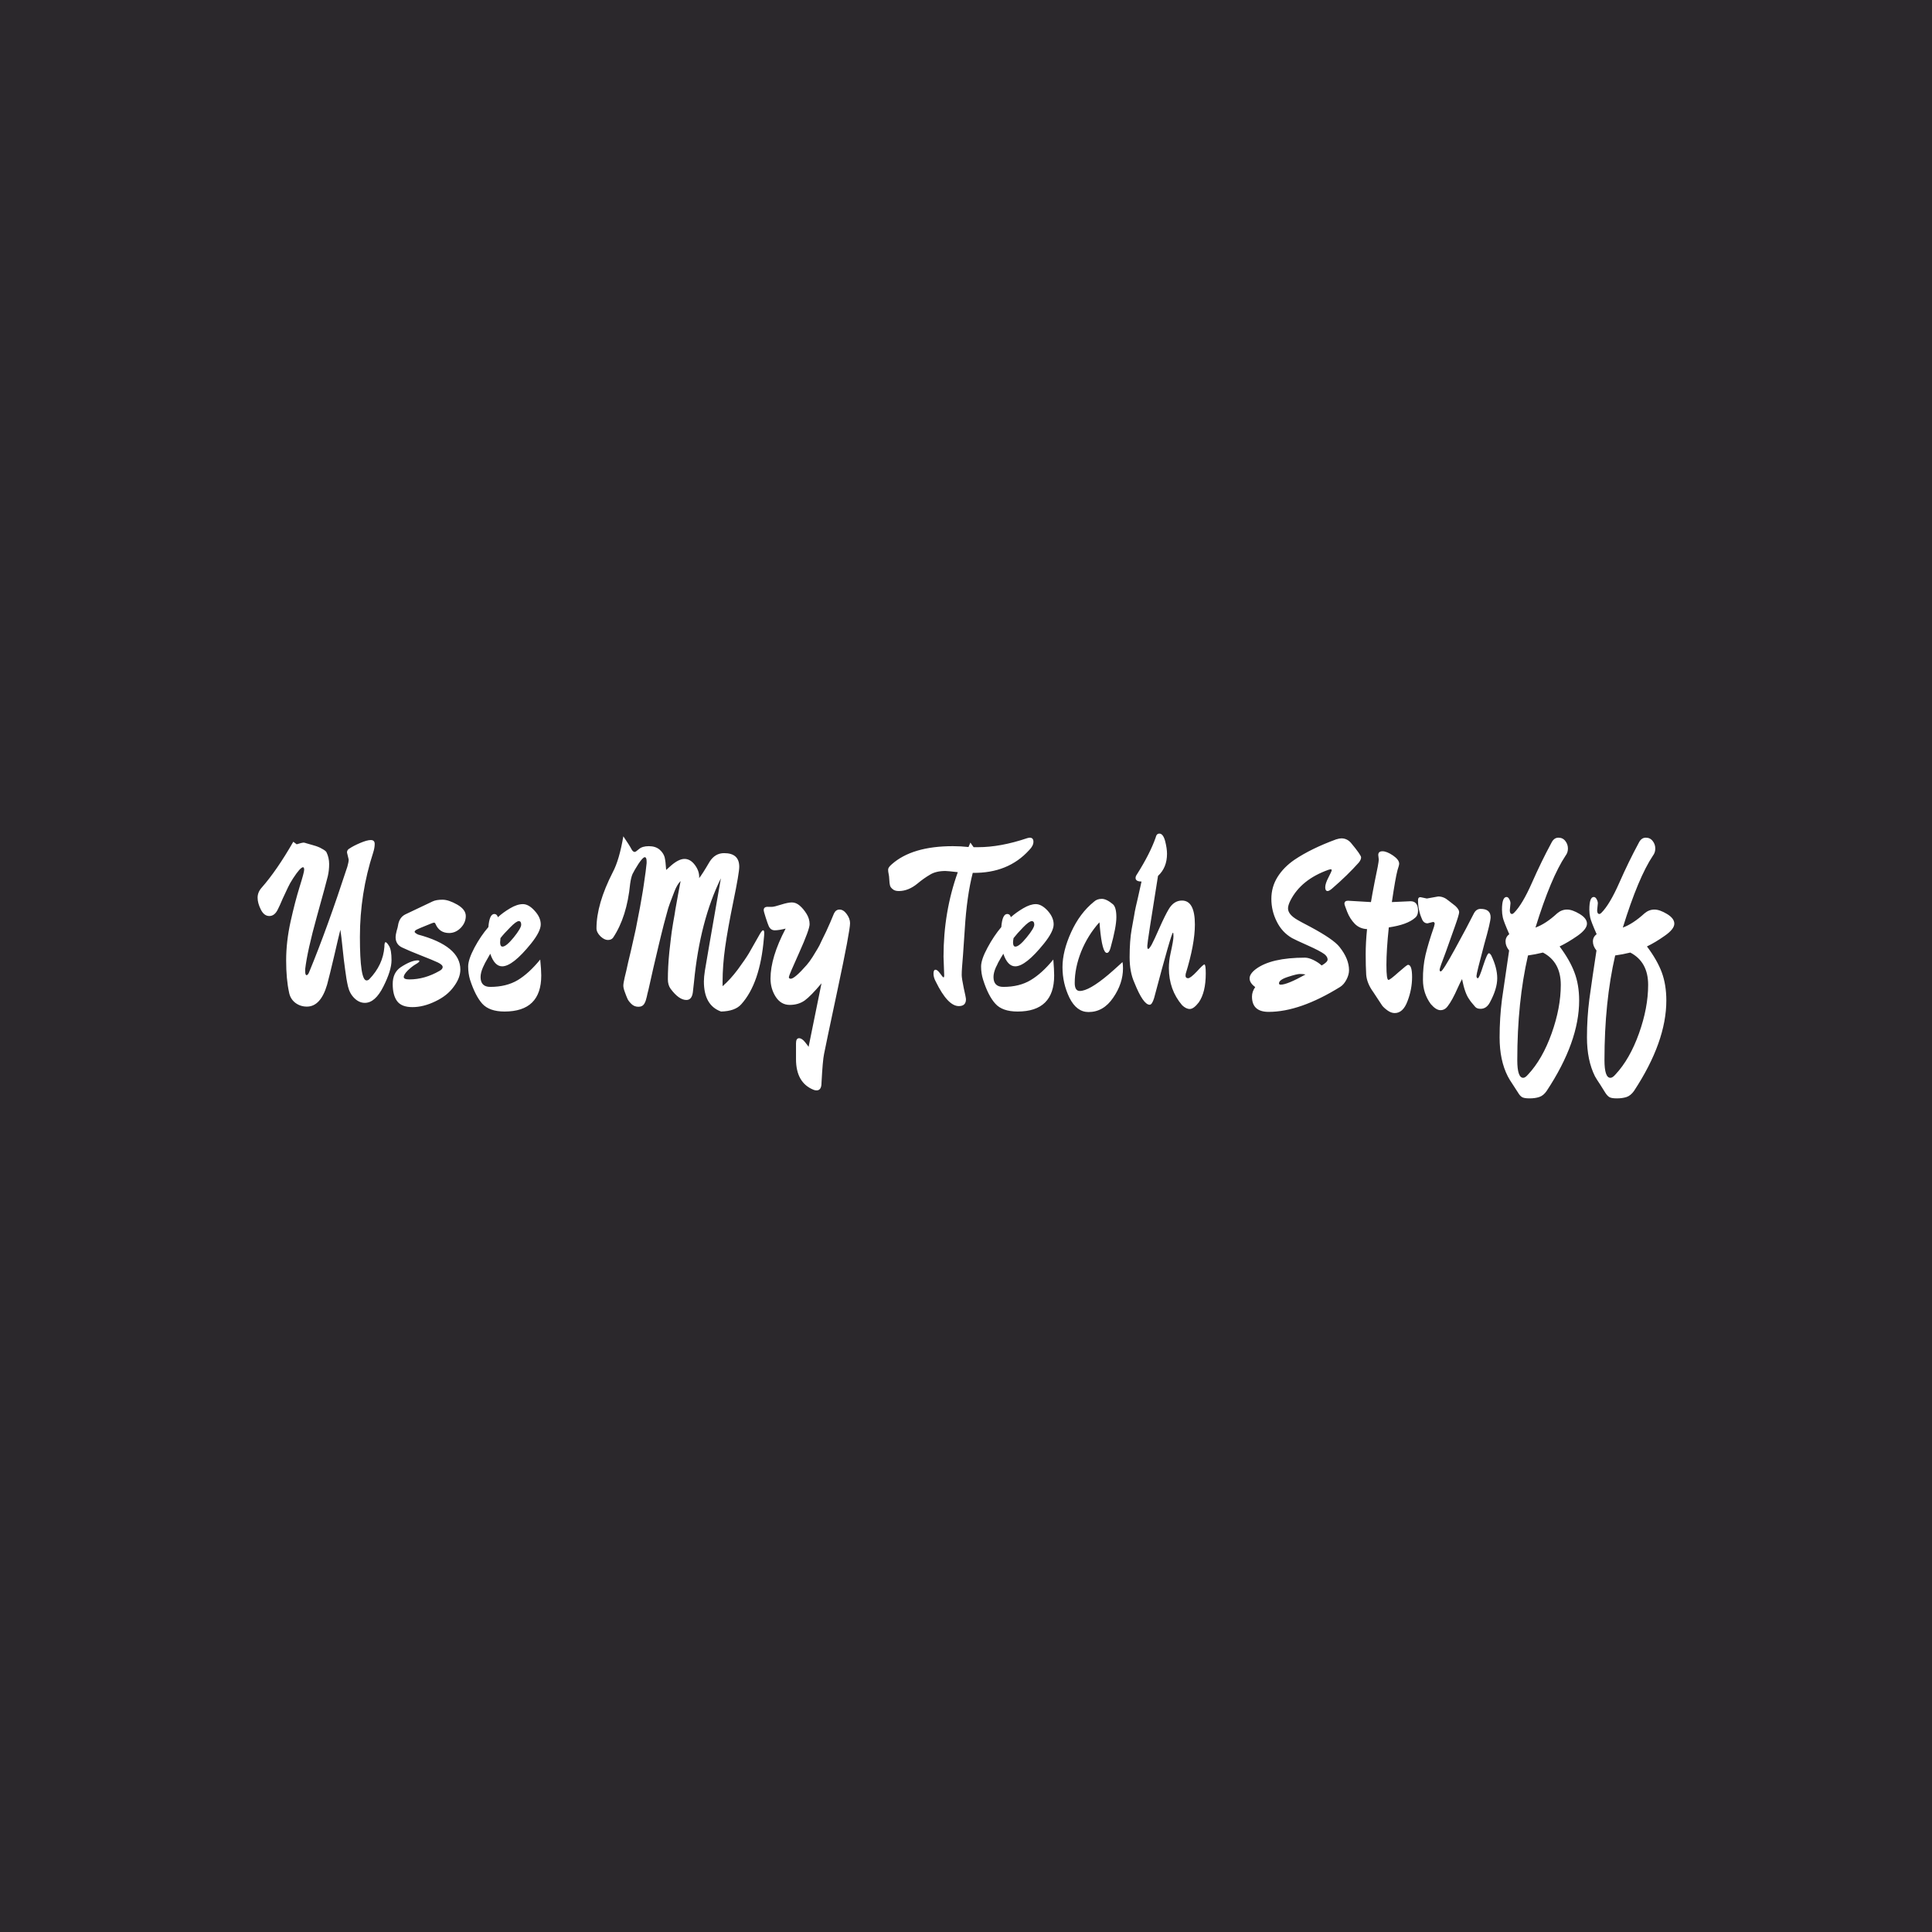 <svg data-v-fde0c5aa="" xmlns="http://www.w3.org/2000/svg" viewBox="0 0 300 300" class="font"><!----><defs data-v-fde0c5aa=""><!----></defs><rect data-v-fde0c5aa="" fill="#2B282C" x="0" y="0" width="300px" height="300px" class="logo-background-square"></rect><defs data-v-fde0c5aa=""><!----></defs><g data-v-fde0c5aa="" id="74e7b0fd-711a-478b-bcdf-0dc49312beae" fill="#ffffff" transform="matrix(2.639,0,0,2.639,40,120.098)"><path d="M6.80 4.66L6.80 4.66L6.80 4.66Q6.02 7.06 6.02 9.62L6.02 9.62L6.02 9.62Q6.02 12.18 6.41 12.18L6.41 12.18L6.41 12.18Q6.50 12.18 6.57 12.11L6.57 12.11L6.57 12.11Q7.38 11.27 7.46 10.21L7.46 10.21L7.46 10.21Q7.46 9.93 7.53 9.93L7.53 9.93L7.53 9.93Q7.60 9.93 7.74 10.16L7.74 10.16L7.74 10.16Q7.88 10.39 7.88 10.99L7.88 10.99L7.88 10.99Q7.88 11.59 7.40 12.54L7.40 12.54L7.40 12.54Q6.92 13.50 6.31 13.50L6.31 13.50L6.31 13.50Q5.98 13.50 5.70 13.23L5.70 13.23L5.70 13.23Q5.42 12.96 5.32 12.54L5.32 12.54L5.32 12.54Q5.22 12.11 5.15 11.54L5.15 11.54L5.15 11.54Q5.07 10.98 5.00 10.28L5.00 10.28L5.00 10.28Q4.93 9.58 4.87 9.20L4.87 9.20L4.87 9.20Q4.77 9.58 4.51 10.72L4.51 10.72L4.51 10.72Q4.24 11.87 4.09 12.43L4.09 12.43L4.09 12.43Q3.71 13.72 2.90 13.72L2.90 13.72L2.90 13.72Q2.51 13.72 2.21 13.49L2.21 13.49L2.21 13.49Q1.92 13.26 1.85 12.88L1.85 12.88L1.85 12.88Q1.68 12.10 1.68 11.00L1.68 11.00L1.68 11.00Q1.68 9.90 1.94 8.72L1.94 8.72L1.94 8.72Q2.20 7.55 2.47 6.68L2.47 6.68L2.47 6.68Q2.74 5.82 2.74 5.67L2.74 5.67L2.74 5.67Q2.74 5.52 2.67 5.52L2.67 5.52L2.67 5.52Q2.60 5.52 2.45 5.68L2.45 5.68L2.45 5.68Q2.30 5.85 2.09 6.17L2.09 6.17L2.09 6.17Q1.89 6.48 1.79 6.70L1.79 6.70L1.79 6.70Q1.68 6.92 1.48 7.36L1.48 7.36L1.48 7.36Q1.29 7.81 1.20 7.98L1.20 7.98L1.20 7.98Q1.01 8.39 0.69 8.39L0.69 8.39L0.69 8.39Q0.38 8.39 0.19 8.01L0.19 8.01L0.19 8.01Q0 7.63 0 7.31L0 7.31L0 7.31Q0 6.99 0.24 6.72L0.24 6.72L0.24 6.72Q1.13 5.71 2.10 4.02L2.10 4.02L2.30 4.17L2.30 4.17Q2.62 4.07 2.69 4.07L2.69 4.07L2.69 4.07Q2.77 4.07 2.87 4.11L2.87 4.11L2.87 4.11Q2.97 4.14 3.22 4.21L3.22 4.21L3.22 4.21Q3.47 4.28 3.56 4.32L3.56 4.32L3.56 4.32Q3.65 4.35 3.82 4.45L3.82 4.45L3.82 4.45Q3.99 4.54 4.05 4.63L4.05 4.63L4.05 4.63Q4.21 4.96 4.21 5.33L4.21 5.33L4.21 5.33Q4.21 5.71 4.13 6.05L4.13 6.05L4.13 6.05Q4.05 6.40 3.49 8.41L3.49 8.41L3.49 8.41Q2.93 10.42 2.80 11.51L2.80 11.51L2.80 11.63L2.80 11.63Q2.80 11.87 2.88 11.87L2.88 11.87L2.88 11.87Q2.97 11.87 3.05 11.65L3.05 11.65L3.05 11.65Q4.09 9.13 5.28 5.49L5.28 5.49L5.28 5.49Q5.36 5.21 5.36 5.07L5.36 5.07L5.26 4.65L5.26 4.65Q5.26 4.49 5.42 4.41L5.42 4.41L5.42 4.41Q5.64 4.26 6.04 4.09L6.04 4.09L6.04 4.09Q6.44 3.92 6.66 3.92L6.66 3.92L6.66 3.92Q6.89 3.92 6.89 4.15L6.89 4.15L6.89 4.15Q6.89 4.38 6.80 4.66ZM10.88 7.43L10.88 7.43L10.88 7.43Q11.24 7.43 11.75 7.72L11.75 7.72L11.75 7.72Q12.25 8.01 12.25 8.39L12.25 8.39L12.25 8.39Q12.25 8.78 11.95 9.09L11.95 9.09L11.95 9.09Q11.65 9.39 11.27 9.39L11.27 9.39L11.27 9.39Q10.70 9.39 10.47 8.86L10.47 8.86L10.47 8.86Q10.44 8.78 10.38 8.78L10.38 8.78L10.38 8.78Q10.32 8.78 9.92 8.95L9.92 8.95L9.92 8.95Q9.52 9.11 9.38 9.18L9.38 9.18L9.38 9.18Q9.24 9.25 9.24 9.32L9.24 9.32L9.24 9.32Q9.24 9.38 9.44 9.48L9.44 9.48L9.44 9.48Q11.93 10.15 11.93 11.54L11.93 11.54L11.93 11.54Q11.93 12.03 11.54 12.55L11.54 12.55L11.54 12.55Q11.16 13.08 10.46 13.41L10.46 13.41L10.46 13.41Q9.76 13.75 9.11 13.75L9.11 13.75L9.11 13.75Q8.47 13.75 8.21 13.40L8.21 13.40L8.21 13.40Q7.95 13.05 7.95 12.39L7.95 12.39L7.95 12.39Q7.95 11.73 8.41 11.41L8.41 11.41L8.41 11.41Q9.03 11.00 9.42 11.00L9.42 11.00L9.42 11.00Q9.52 11.00 9.52 11.05L9.52 11.05L9.52 11.05Q9.52 11.10 9.30 11.23L9.30 11.23L9.30 11.23Q9.09 11.35 8.84 11.59L8.84 11.59L8.84 11.59Q8.60 11.83 8.60 11.98L8.60 11.98L8.60 11.98Q8.60 12.12 8.93 12.12L8.93 12.12L8.93 12.12Q9.83 12.12 10.70 11.62L10.70 11.62L10.70 11.62Q10.89 11.52 10.89 11.39L10.89 11.39L10.89 11.39Q10.89 11.26 10.60 11.12L10.60 11.12L10.60 11.12Q10.30 10.98 9.61 10.71L9.61 10.71L9.61 10.71Q8.92 10.44 8.52 10.25L8.52 10.25L8.52 10.25Q8.12 10.07 8.12 9.63L8.12 9.63L8.12 9.63Q8.12 9.51 8.18 9.27L8.18 9.27L8.18 9.27Q8.25 9.04 8.26 8.96L8.26 8.96L8.26 8.96Q8.33 8.47 8.70 8.29L8.70 8.29L8.70 8.29Q9.07 8.11 10.30 7.53L10.30 7.53L10.30 7.53Q10.51 7.43 10.88 7.43ZM16.69 11.89L16.69 11.89L16.69 11.89Q16.69 14.01 14.53 14.01L14.53 14.01L14.53 14.01Q13.64 14.01 13.22 13.55L13.22 13.55L13.22 13.55Q12.81 13.09 12.50 12.14L12.50 12.14L12.50 12.14Q12.39 11.77 12.39 11.36L12.39 11.36L12.39 11.36Q12.39 10.95 12.76 10.25L12.76 10.25L12.76 10.25Q13.13 9.56 13.58 9.04L13.58 9.04L13.58 9.04Q13.64 8.27 13.93 8.27L13.93 8.27L13.93 8.27Q14.08 8.27 14.14 8.46L14.14 8.46L14.14 8.46Q14.43 8.19 14.85 7.94L14.85 7.94L14.85 7.94Q15.27 7.69 15.61 7.69L15.61 7.69L15.61 7.69Q15.95 7.69 16.30 8.08L16.30 8.08L16.30 8.08Q16.66 8.47 16.66 8.88L16.66 8.88L16.66 8.88Q16.66 9.30 16.09 10.01L16.09 10.01L16.09 10.01Q15.01 11.35 14.39 11.35L14.39 11.35L14.39 11.35Q13.94 11.35 13.69 10.61L13.69 10.61L13.69 10.61Q13.68 10.64 13.56 10.84L13.56 10.84L13.56 10.84Q13.44 11.05 13.39 11.14L13.39 11.14L13.39 11.14Q13.34 11.24 13.26 11.41L13.26 11.41L13.26 11.41Q13.12 11.73 13.12 11.98L13.12 11.98L13.12 11.98Q13.12 12.56 13.69 12.56L13.69 12.56L13.69 12.56Q14.64 12.56 15.31 12.16L15.31 12.16L15.31 12.16Q15.97 11.76 16.63 10.95L16.63 10.95L16.63 10.95Q16.69 11.56 16.69 11.89ZM14.41 10.19L14.41 10.19Q14.63 10.19 15.07 9.65L15.07 9.65L15.07 9.65Q15.51 9.10 15.51 8.90L15.51 8.90L15.51 8.90Q15.51 8.69 15.37 8.69L15.37 8.69L15.37 8.69Q15.22 8.69 14.86 9.06L14.86 9.06L14.86 9.06Q14.50 9.42 14.29 9.69L14.29 9.69L14.29 9.69Q14.27 9.86 14.27 9.94L14.27 9.94L14.27 9.94Q14.27 10.19 14.41 10.19L14.41 10.19ZM29.74 9.23L29.74 9.23L29.74 9.23Q29.81 9.23 29.81 9.38L29.81 9.38L29.81 9.38Q29.81 9.53 29.79 9.69L29.79 9.69L29.79 9.69Q29.57 12.35 28.46 13.58L28.46 13.58L28.46 13.58Q28.10 13.99 27.27 14.01L27.27 14.01L27.27 14.01Q26.26 13.65 26.26 12.24L26.26 12.24L26.26 12.24Q26.26 11.98 26.32 11.60L26.32 11.60L26.32 11.60Q26.38 11.21 27.26 6.17L27.26 6.17L27.26 6.17Q26.03 8.67 25.68 12.25L25.68 12.25L25.68 12.25Q25.63 12.67 25.61 12.88L25.61 12.88L25.61 12.88Q25.55 13.33 25.23 13.33L25.23 13.33L25.23 13.33Q24.79 13.33 24.30 12.67L24.30 12.67L24.30 12.67Q24.14 12.45 24.14 12.11L24.14 12.11L24.14 12.11Q24.14 11.77 24.16 11.37L24.16 11.37L24.16 11.37Q24.18 10.96 24.23 10.47L24.23 10.47L24.23 10.47Q24.29 9.98 24.32 9.69L24.32 9.69L24.32 9.69Q24.35 9.39 24.45 8.79L24.45 8.79L24.45 8.79Q24.56 8.19 24.58 8.02L24.58 8.02L24.58 8.02Q24.61 7.84 24.74 7.13L24.74 7.13L24.74 7.13Q24.88 6.41 24.89 6.33L24.89 6.33L24.89 6.33Q24.68 6.54 24.52 6.96L24.52 6.96L24.52 6.96Q24.36 7.38 24.26 7.64L24.26 7.64L24.26 7.64Q24.16 7.90 24.07 8.26L24.07 8.26L24.07 8.26Q23.97 8.62 23.90 8.89L23.90 8.89L23.90 8.89Q23.83 9.16 23.74 9.53L23.74 9.53L23.74 9.53Q23.65 9.91 23.60 10.11L23.60 10.11L23.60 10.11Q23.51 10.47 23.28 11.47L23.28 11.47L23.28 11.47Q23.06 12.46 23.00 12.72L23.00 12.72L23.00 12.72Q22.93 12.98 22.90 13.14L22.90 13.14L22.90 13.14Q22.86 13.30 22.84 13.36L22.84 13.36L22.84 13.36Q22.82 13.43 22.76 13.54L22.76 13.54L22.76 13.54Q22.65 13.73 22.41 13.73L22.41 13.73L22.41 13.73Q22.16 13.73 21.99 13.56L21.99 13.56L21.99 13.56Q21.81 13.38 21.76 13.25L21.76 13.25L21.76 13.25Q21.70 13.12 21.61 12.87L21.61 12.87L21.61 12.87Q21.52 12.63 21.52 12.49L21.52 12.49L21.52 12.49Q21.52 12.35 21.60 12.00L21.60 12.00L21.60 12.00Q21.69 11.65 21.80 11.13L21.80 11.13L21.80 11.13Q21.92 10.61 21.96 10.46L21.96 10.46L21.96 10.46Q21.99 10.32 22.10 9.84L22.10 9.84L22.10 9.84Q22.20 9.37 22.25 9.17L22.25 9.17L22.25 9.17Q22.29 8.97 22.37 8.55L22.37 8.55L22.37 8.55Q22.46 8.12 22.50 7.88L22.50 7.88L22.50 7.88Q22.54 7.63 22.61 7.25L22.61 7.25L22.61 7.25Q22.68 6.86 22.72 6.57L22.72 6.57L22.72 6.57Q22.86 5.64 22.89 5.28L22.89 5.28L22.89 5.18L22.89 5.18Q22.89 4.93 22.78 4.93L22.78 4.93L22.78 4.93Q22.67 4.93 22.41 5.32L22.41 5.32L22.41 5.32Q22.16 5.71 22.06 5.92L22.06 5.92L22.06 5.92Q21.97 6.13 21.92 6.50L21.92 6.50L21.92 6.50Q21.73 8.44 20.92 9.66L20.92 9.66L20.92 9.66Q20.82 9.80 20.61 9.80L20.61 9.80L20.61 9.80Q20.40 9.80 20.17 9.58L20.17 9.58L20.17 9.58Q19.94 9.35 19.94 9.11L19.94 9.11L19.94 9.11Q19.94 7.69 20.90 5.81L20.90 5.81L20.90 5.81Q21.28 5.10 21.52 3.70L21.52 3.70L21.52 3.70Q21.90 4.26 21.99 4.44L21.99 4.44L21.99 4.44Q22.08 4.62 22.19 4.62L22.19 4.62L22.19 4.62Q22.25 4.62 22.44 4.45L22.44 4.45L22.44 4.45Q22.64 4.28 23.02 4.28L23.02 4.28L23.02 4.28Q23.41 4.28 23.65 4.48L23.65 4.48L23.65 4.48Q23.88 4.68 23.95 4.93L23.95 4.93L23.95 4.93Q24.01 5.18 24.04 5.68L24.04 5.68L24.04 5.68Q24.12 5.61 24.33 5.42L24.33 5.42L24.33 5.42Q24.78 5.03 25.12 5.03L25.12 5.03L25.12 5.03Q25.47 5.03 25.74 5.40L25.74 5.40L25.74 5.40Q26.01 5.77 25.98 6.16L25.98 6.16L25.98 6.16Q26.15 5.96 26.60 5.19L26.60 5.19L26.60 5.19Q26.92 4.69 27.45 4.69L27.45 4.69L27.45 4.69Q28.34 4.69 28.34 5.49L28.34 5.49L28.34 5.49Q28.34 5.85 28 7.50L28 7.50L28 7.50Q27.66 9.16 27.51 10.23L27.51 10.23L27.51 10.23Q27.36 11.30 27.36 12.25L27.36 12.25L27.36 12.52L27.36 12.52Q27.82 12.12 28.26 11.53L28.26 11.53L28.26 11.53Q28.70 10.93 28.91 10.58L28.91 10.58L28.91 10.58Q29.12 10.22 29.57 9.42L29.57 9.42L29.57 9.42Q29.69 9.23 29.74 9.23ZM29.78 8.04L29.78 8.04L29.78 8.04Q29.78 7.83 30.06 7.85L30.06 7.85L30.06 7.85Q30.14 7.85 30.27 7.85L30.27 7.85L30.27 7.85Q30.39 7.85 30.80 7.72L30.80 7.72L30.80 7.72Q31.21 7.59 31.44 7.59L31.44 7.59L31.44 7.59Q31.68 7.59 31.90 7.78L31.90 7.78L31.90 7.78Q32.12 7.97 32.30 8.26L32.30 8.26L32.30 8.26Q32.48 8.55 32.48 8.87L32.48 8.87L32.48 8.87Q32.48 9.18 31.87 10.54L31.87 10.54L31.87 10.54Q31.26 11.89 31.26 11.98L31.26 11.98L31.26 11.98Q31.26 12.08 31.37 12.08L31.37 12.08L31.37 12.08Q31.60 12.08 32.31 11.27L32.31 11.27L32.31 11.27Q32.47 11.09 32.66 10.79L32.66 10.79L32.66 10.79Q32.84 10.49 32.94 10.33L32.94 10.33L32.94 10.33Q33.04 10.18 33.21 9.80L33.21 9.80L33.21 9.80Q33.39 9.42 33.45 9.31L33.45 9.31L33.45 9.31Q33.71 8.75 33.91 8.25L33.91 8.25L33.91 8.25Q34.02 8.01 34.24 8.01L34.24 8.01L34.24 8.01Q34.47 8.01 34.66 8.27L34.66 8.27L34.66 8.27Q34.86 8.54 34.86 8.81L34.86 8.81L34.86 8.81Q34.86 9.27 34.13 12.70L34.13 12.70L34.13 12.70Q33.40 16.13 33.33 16.51L33.33 16.51L33.33 16.51Q33.25 16.88 33.18 18.21L33.18 18.21L33.18 18.21Q33.18 18.65 32.89 18.65L32.89 18.65L32.89 18.65Q32.79 18.65 32.70 18.61L32.70 18.61L32.70 18.61Q31.68 18.19 31.68 16.81L31.68 16.81L31.68 15.88L31.68 15.88Q31.68 15.58 31.86 15.58L31.86 15.58L31.86 15.58Q32.03 15.58 32.22 15.82L32.22 15.82L32.22 15.82Q32.41 16.06 32.42 16.09L32.42 16.09L33.18 12.35L33.18 12.35Q32.55 13.10 32.19 13.36L32.19 13.36L32.19 13.36Q31.82 13.62 31.31 13.62L31.31 13.62L31.31 13.62Q30.80 13.62 30.49 13.15L30.49 13.15L30.49 13.15Q30.18 12.67 30.18 12.07L30.18 12.07L30.18 12.07Q30.18 10.82 31.07 9.13L31.07 9.13L31.07 9.13Q30.67 9.23 30.43 9.23L30.43 9.23L30.43 9.23Q30.18 9.23 30.07 8.97L30.07 8.97L30.07 8.97Q30.02 8.86 29.90 8.49L29.90 8.49L29.90 8.49Q29.78 8.12 29.78 8.04ZM40.40 11.89L40.40 11.89L40.36 10.78L40.36 10.78Q40.36 8.15 41.20 5.81L41.20 5.81L41.20 5.81Q40.60 5.74 40.47 5.74L40.47 5.74L40.47 5.74Q39.91 5.74 39.56 5.96L39.56 5.96L39.56 5.96Q39.20 6.17 38.84 6.47L38.84 6.47L38.84 6.47Q38.30 6.92 37.73 6.92L37.73 6.92L37.73 6.92Q37.49 6.92 37.37 6.81L37.37 6.81L37.37 6.81Q37.24 6.71 37.21 6.59L37.21 6.59L37.21 6.59Q37.18 6.48 37.17 6.26L37.17 6.26L37.17 6.26Q37.16 6.03 37.13 5.91L37.13 5.91L37.13 5.91Q37.10 5.78 37.10 5.66L37.10 5.66L37.10 5.66Q37.10 5.53 37.31 5.35L37.31 5.35L37.31 5.35Q38.51 4.28 40.91 4.28L40.91 4.28L40.91 4.28Q41.37 4.28 41.83 4.33L41.83 4.33L41.94 4.07L41.94 4.07Q42.01 4.17 42.13 4.34L42.13 4.34L42.39 4.34L42.39 4.34Q43.71 4.34 45.28 3.81L45.28 3.81L45.28 3.81Q45.39 3.78 45.43 3.78L45.43 3.78L45.43 3.78Q45.65 3.78 45.65 4.02L45.65 4.02L45.65 4.02Q45.65 4.26 45.40 4.51L45.40 4.51L45.40 4.51Q44.16 5.88 42.08 5.85L42.08 5.85L42.08 5.85Q41.73 7.21 41.61 9.17L41.61 9.17L41.61 9.17Q41.48 11.13 41.45 11.40L41.45 11.40L41.45 11.40Q41.43 11.66 41.43 11.86L41.43 11.86L41.43 11.86Q41.43 12.05 41.55 12.63L41.55 12.63L41.55 12.63Q41.68 13.20 41.68 13.29L41.68 13.29L41.68 13.29Q41.68 13.69 41.26 13.69L41.26 13.69L41.26 13.69Q40.61 13.69 39.91 12.26L39.91 12.26L39.91 12.26Q39.77 12.01 39.77 11.78L39.77 11.78L39.77 11.78Q39.77 11.55 39.89 11.55L39.89 11.55L39.89 11.55Q40.00 11.55 40.16 11.77L40.16 11.77L40.16 11.77Q40.32 12.00 40.36 12.00L40.36 12.00L40.36 12.00Q40.40 12.00 40.40 11.89ZM46.87 11.89L46.87 11.89L46.87 11.89Q46.87 14.01 44.72 14.01L44.72 14.01L44.72 14.01Q43.82 14.01 43.41 13.55L43.41 13.55L43.41 13.55Q42.99 13.09 42.69 12.14L42.69 12.14L42.69 12.14Q42.57 11.77 42.57 11.36L42.57 11.36L42.57 11.36Q42.57 10.95 42.95 10.25L42.95 10.25L42.95 10.25Q43.32 9.56 43.76 9.04L43.76 9.04L43.76 9.04Q43.82 8.27 44.11 8.27L44.11 8.27L44.11 8.27Q44.27 8.27 44.32 8.46L44.32 8.46L44.32 8.46Q44.62 8.19 45.04 7.94L45.04 7.94L45.04 7.94Q45.46 7.69 45.79 7.69L45.79 7.69L45.79 7.69Q46.13 7.69 46.49 8.08L46.49 8.08L46.49 8.08Q46.84 8.47 46.84 8.88L46.84 8.88L46.84 8.88Q46.84 9.30 46.27 10.01L46.27 10.01L46.27 10.01Q45.19 11.35 44.58 11.35L44.58 11.35L44.58 11.35Q44.13 11.35 43.88 10.61L43.88 10.61L43.88 10.61Q43.86 10.64 43.74 10.84L43.74 10.84L43.74 10.84Q43.62 11.05 43.57 11.14L43.57 11.14L43.57 11.14Q43.53 11.24 43.44 11.41L43.44 11.41L43.44 11.41Q43.30 11.73 43.30 11.98L43.30 11.98L43.30 11.98Q43.30 12.56 43.88 12.56L43.88 12.56L43.88 12.56Q44.83 12.56 45.49 12.16L45.49 12.16L45.49 12.16Q46.16 11.76 46.82 10.95L46.82 10.95L46.82 10.95Q46.87 11.56 46.87 11.89ZM44.59 10.19L44.59 10.19Q44.81 10.19 45.25 9.65L45.25 9.65L45.25 9.65Q45.70 9.10 45.70 8.90L45.70 8.90L45.70 8.90Q45.70 8.69 45.55 8.69L45.55 8.69L45.55 8.69Q45.40 8.69 45.04 9.06L45.04 9.06L45.04 9.06Q44.69 9.42 44.48 9.69L44.48 9.69L44.48 9.69Q44.45 9.86 44.45 9.94L44.45 9.94L44.45 9.94Q44.45 10.19 44.59 10.19L44.59 10.19ZM50.92 11.47L50.92 11.47L50.92 11.47Q50.92 12.36 50.34 13.20L50.34 13.20L50.34 13.20Q49.77 14.04 48.89 14.04L48.89 14.04L48.89 14.04Q48.19 14.04 47.77 13.20L47.77 13.20L47.77 13.20Q47.36 12.35 47.36 11.40L47.36 11.40L47.36 11.40Q47.36 10.46 47.87 9.34L47.87 9.34L47.87 9.34Q48.38 8.22 49.21 7.55L49.21 7.55L49.21 7.55Q49.39 7.38 49.67 7.38L49.67 7.38L49.67 7.38Q49.95 7.38 50.33 7.70L50.33 7.70L50.33 7.70Q50.53 7.88 50.53 8.46L50.53 8.46L50.53 8.46Q50.53 9.03 50.19 10.25L50.19 10.25L50.19 10.25Q50.11 10.56 49.97 10.56L49.97 10.56L49.97 10.56Q49.70 10.56 49.56 9.06L49.56 9.06L49.56 9.06Q49.55 8.82 49.53 8.76L49.53 8.76L49.53 8.76Q48.85 9.52 48.46 10.48L48.46 10.48L48.46 10.48Q48.08 11.44 48.08 12.33L48.08 12.33L48.08 12.33Q48.08 12.80 48.38 12.80L48.38 12.80L48.38 12.80Q48.92 12.80 50.06 11.84L50.06 11.84L50.06 11.84Q50.27 11.66 50.37 11.57L50.37 11.57L50.37 11.57Q50.47 11.48 50.67 11.30L50.67 11.30L50.67 11.30Q50.86 11.13 50.89 11.10L50.89 11.10L50.89 11.10Q50.92 11.23 50.92 11.47ZM55.79 11.77L55.79 11.77L55.79 11.77Q55.79 12.88 55.38 13.47L55.38 13.47L55.38 13.47Q55.08 13.86 54.85 13.86L54.85 13.86L54.85 13.86Q54.63 13.86 54.40 13.64L54.40 13.64L54.40 13.64Q53.62 12.73 53.62 11.45L53.62 11.45L53.62 11.45Q53.62 11.03 53.72 10.58L53.72 10.58L53.72 10.58Q53.89 9.81 53.89 9.59L53.89 9.59L53.89 9.59Q53.89 9.37 53.86 9.37L53.86 9.37L53.86 9.37Q53.77 9.37 52.75 13.22L52.75 13.22L52.75 13.22Q52.63 13.61 52.49 13.61L52.49 13.61L52.49 13.61Q52.11 13.61 51.59 12.31L51.59 12.31L51.59 12.31Q51.31 11.69 51.31 10.82L51.31 10.82L51.31 10.82Q51.31 9.84 51.43 9.17L51.43 9.17L51.43 9.17Q51.55 8.50 51.58 8.34L51.58 8.34L51.58 8.34Q51.60 8.18 51.68 7.82L51.68 7.82L51.68 7.82Q51.76 7.46 51.79 7.35L51.79 7.35L51.79 7.35Q51.95 6.65 52.01 6.36L52.01 6.36L52.01 6.36Q51.66 6.36 51.66 6.15L51.66 6.15L51.66 6.15Q51.66 6.05 51.74 5.94L51.74 5.94L51.74 5.94Q52.51 4.72 52.84 3.78L52.84 3.78L52.84 3.78Q52.89 3.54 53.06 3.54L53.06 3.54L53.06 3.54Q53.28 3.54 53.40 3.98L53.40 3.98L53.40 3.98Q53.51 4.41 53.51 4.73L53.51 4.73L53.51 4.73Q53.51 5.54 52.98 6.03L52.98 6.03L52.98 6.03Q52.35 9.94 52.35 10.14L52.35 10.14L52.35 10.14Q52.35 10.33 52.40 10.33L52.40 10.33L52.40 10.33Q52.46 10.33 52.61 10.07L52.61 10.07L52.61 10.07Q52.75 9.81 53.07 9.08L53.07 9.08L53.07 9.08Q53.40 8.34 53.61 7.99L53.61 7.99L53.61 7.99Q53.91 7.48 54.39 7.48L54.39 7.48L54.39 7.48Q55.15 7.48 55.15 8.89L55.15 8.89L55.15 8.89Q55.15 10.04 54.61 11.79L54.61 11.79L54.61 11.79Q54.60 11.84 54.60 11.90L54.60 11.90L54.60 11.90Q54.60 12.05 54.75 12.05L54.75 12.05L54.75 12.05Q54.89 12.05 55.27 11.65L55.27 11.65L55.27 11.65Q55.64 11.24 55.71 11.24L55.71 11.24L55.71 11.24Q55.79 11.24 55.79 11.77ZM64.32 4.07L64.32 4.07L64.32 4.07Q64.93 4.80 64.93 4.94L64.93 4.94L64.93 4.94Q64.93 5.08 64.79 5.25L64.79 5.25L64.79 5.25Q64.13 5.99 63.25 6.75L63.25 6.75L63.25 6.75Q63.06 6.92 62.96 6.92L62.96 6.92L62.96 6.92Q62.82 6.92 62.82 6.70L62.82 6.70L62.82 6.70Q62.82 6.48 63.01 6.12L63.01 6.12L63.01 6.12Q63.20 5.75 63.20 5.70L63.20 5.70L63.20 5.70Q63.20 5.64 63.15 5.64L63.15 5.64L63.15 5.64Q63.10 5.64 63.01 5.67L63.01 5.67L63.01 5.67Q61.40 6.24 60.77 7.48L60.77 7.48L60.77 7.48Q60.63 7.76 60.63 7.94L60.63 7.94L60.63 7.94Q60.63 8.30 61.19 8.62L61.19 8.62L61.19 8.62Q61.28 8.68 61.95 9.03L61.95 9.03L61.95 9.03Q63.31 9.76 63.66 10.21L63.66 10.21L63.66 10.21Q64.22 10.91 64.22 11.58L64.22 11.58L64.22 11.58Q64.22 11.84 64.07 12.13L64.07 12.13L64.07 12.13Q63.92 12.42 63.70 12.56L63.70 12.56L63.70 12.56Q61.33 14.03 59.49 14.03L59.49 14.03L59.49 14.03Q58.51 14.03 58.51 13.13L58.51 13.13L58.51 13.13Q58.51 12.84 58.70 12.57L58.70 12.57L58.70 12.57Q58.37 12.33 58.37 12.06L58.37 12.06L58.37 12.06Q58.37 11.79 58.74 11.51L58.74 11.51L58.74 11.51Q59.64 10.84 61.63 10.84L61.63 10.84L61.63 10.84Q61.84 10.84 62.13 10.98L62.13 10.98L62.13 10.98Q62.43 11.13 62.61 11.30L62.61 11.30L62.61 11.30Q62.96 11.10 62.96 10.95L62.96 10.95L62.96 10.95Q62.96 10.79 62.78 10.64L62.78 10.64L62.78 10.64Q62.51 10.44 61.79 10.12L61.79 10.12L61.79 10.12Q61.07 9.80 60.87 9.69L60.87 9.69L60.87 9.69Q60.28 9.35 59.97 8.72L59.97 8.72L59.97 8.72Q59.65 8.09 59.65 7.38L59.65 7.38L59.65 7.38Q59.65 6.68 60.01 6.10L60.01 6.10L60.01 6.10Q60.37 5.52 61.01 5.08L61.01 5.08L61.01 5.08Q61.99 4.42 63.46 3.88L63.46 3.88L63.46 3.88Q63.66 3.82 63.77 3.82L63.77 3.82L63.77 3.82Q64.09 3.82 64.32 4.07ZM61.66 11.83L61.66 11.83L61.66 11.83Q61.52 11.80 61.33 11.80L61.33 11.80L61.33 11.80Q61.15 11.80 60.63 11.97L60.63 11.97L60.63 11.97Q60.10 12.14 60.10 12.35L60.10 12.35L60.10 12.35Q60.10 12.43 60.20 12.43L60.20 12.43L60.20 12.43Q60.58 12.43 61.66 11.83ZM66.74 7.57L66.74 7.57L67.84 7.52L67.84 7.52Q68.28 7.52 68.28 8.08L68.28 8.08L68.28 8.08Q68.28 8.36 68.10 8.50L68.10 8.50L68.10 8.50Q67.65 8.90 66.56 9.06L66.56 9.06L66.56 9.06Q66.42 10.39 66.42 11.27L66.42 11.27L66.42 11.27Q66.42 12.15 66.54 12.15L66.54 12.15L66.54 12.15Q66.63 12.15 67.13 11.70L67.13 11.70L67.13 11.70Q67.63 11.26 67.69 11.26L67.69 11.26L67.69 11.26Q67.93 11.26 67.93 11.98L67.93 11.98L67.93 11.98Q67.93 12.70 67.66 13.40L67.66 13.40L67.66 13.40Q67.40 14.10 66.91 14.10L66.91 14.10L66.91 14.10Q66.70 14.10 66.49 13.95L66.49 13.95L66.49 13.95Q66.28 13.80 66.17 13.66L66.17 13.66L66.17 13.66Q66.07 13.51 65.88 13.22L65.88 13.22L65.88 13.22Q65.69 12.92 65.65 12.87L65.65 12.87L65.65 12.87Q65.27 12.35 65.23 11.84L65.23 11.84L65.23 11.84Q65.20 11.33 65.20 10.64L65.20 10.64L65.20 10.64Q65.20 9.95 65.28 9.16L65.28 9.16L65.28 9.16Q64.85 9.14 64.56 8.85L64.56 8.85L64.56 8.85Q64.27 8.55 64.11 8.14L64.11 8.14L64.11 8.14Q63.95 7.73 63.95 7.67L63.95 7.67L63.95 7.67Q63.95 7.49 64.16 7.49L64.16 7.49L65.51 7.57L65.51 7.57Q65.58 7.14 65.73 6.37L65.73 6.37L65.73 6.37Q65.97 5.25 65.97 5.07L65.97 5.07L65.94 4.80L65.94 4.80Q65.94 4.58 66.19 4.58L66.19 4.58L66.19 4.58Q66.44 4.58 66.81 4.83L66.81 4.83L66.81 4.83Q67.17 5.08 67.17 5.31L67.17 5.31L67.17 5.31Q67.17 5.40 67.07 5.70L67.07 5.70L67.07 5.70Q66.95 6.15 66.74 7.57ZM68.42 7.28L68.80 7.36L69.47 7.24L69.47 7.24Q69.79 7.24 70.07 7.48L70.07 7.48L70.07 7.48Q70.10 7.50 70.25 7.62L70.25 7.62L70.25 7.62Q70.39 7.73 70.48 7.80L70.48 7.80L70.48 7.80Q70.70 8.01 70.70 8.16L70.70 8.16L70.70 8.16Q70.70 8.30 70.45 9.00L70.45 9.00L70.45 9.00Q70.20 9.70 69.92 10.49L69.92 10.49L69.92 10.49Q69.55 11.45 69.55 11.55L69.55 11.55L69.55 11.55Q69.55 11.65 69.62 11.65L69.62 11.65L69.62 11.65Q69.73 11.65 70.46 10.32L70.46 10.32L70.46 10.32Q71.19 8.99 71.57 8.23L71.57 8.23L71.57 8.23Q71.71 7.97 71.96 7.97L71.96 7.97L71.96 7.97Q72.55 7.97 72.55 8.46L72.55 8.46L72.55 8.46Q72.55 8.74 72.18 10.04L72.18 10.04L72.18 10.04Q71.72 11.76 71.72 11.91L71.72 11.91L71.72 11.91Q71.72 12.05 71.80 12.05L71.80 12.05L71.80 12.05Q71.88 12.05 72.11 11.32L72.11 11.32L72.11 11.32Q72.35 10.58 72.45 10.58L72.45 10.58L72.45 10.58Q72.51 10.58 72.59 10.71L72.59 10.71L72.59 10.71Q72.94 11.44 72.94 12.05L72.94 12.05L72.94 12.05Q72.94 12.67 72.51 13.47L72.51 13.47L72.51 13.47Q72.31 13.85 71.96 13.85L71.96 13.85L71.96 13.85Q71.74 13.85 71.64 13.73L71.64 13.73L71.64 13.73Q71.36 13.41 71.30 13.30L71.30 13.30L71.30 13.30Q71.04 12.96 70.87 12.10L70.87 12.10L70.87 12.10Q70.77 12.28 70.62 12.61L70.62 12.61L70.62 12.61Q70.29 13.36 70.03 13.69L70.03 13.69L70.03 13.69Q69.86 13.93 69.60 13.93L69.60 13.93L69.60 13.93Q69.34 13.93 69.03 13.57L69.03 13.57L69.03 13.57Q68.57 12.94 68.57 12.15L68.57 12.15L68.57 12.15Q68.56 11.37 68.72 10.68L68.72 10.68L68.72 10.68Q68.88 10.00 69.22 9.02L69.22 9.02L69.26 8.85L69.26 8.85Q69.26 8.74 69.16 8.74L69.16 8.74L68.84 8.82L68.84 8.82Q68.60 8.82 68.50 8.54L68.50 8.54L68.50 8.54Q68.28 8.04 68.28 7.45L68.28 7.45L68.28 7.45Q68.28 7.28 68.42 7.28L68.42 7.28ZM73.72 7.64L73.72 7.64L73.68 8.05L73.68 8.05Q73.68 8.27 73.81 8.27L73.81 8.27L73.81 8.27Q73.86 8.27 73.93 8.20L73.93 8.20L73.93 8.20Q74.42 7.71 74.98 6.44L74.98 6.44L74.98 6.44Q75.54 5.17 76.12 4.10L76.12 4.10L76.12 4.10Q76.27 3.78 76.54 3.78L76.54 3.78L76.54 3.78Q76.80 3.78 76.95 3.98L76.95 3.98L76.95 3.98Q77.10 4.17 77.10 4.42L77.10 4.42L77.10 4.42Q77.10 4.66 76.96 4.84L76.96 4.84L76.96 4.84Q76.10 6.13 75.19 9.07L75.19 9.07L75.19 9.07Q75.80 8.85 76.47 8.23L76.47 8.23L76.47 8.23Q76.73 8.01 77.05 8.01L77.05 8.01L77.05 8.01Q77.36 8.01 77.79 8.27L77.79 8.27L77.79 8.27Q78.22 8.53 78.22 8.84L78.22 8.84L78.22 8.84Q78.22 9.16 77.67 9.55L77.67 9.55L77.67 9.55Q77.11 9.94 76.61 10.18L76.61 10.18L76.61 10.18Q77.21 10.98 77.48 11.70L77.48 11.70L77.48 11.70Q77.76 12.43 77.76 13.36L77.76 13.36L77.76 13.36Q77.76 15.79 75.85 18.68L75.85 18.68L75.85 18.68Q75.66 18.96 75.41 19.04L75.41 19.04L75.41 19.04Q75.17 19.12 74.84 19.12L74.84 19.12L74.84 19.12Q74.51 19.12 74.39 19.04L74.39 19.04L74.39 19.04Q74.27 18.96 74.17 18.79L74.17 18.79L74.17 18.79Q74.06 18.62 73.86 18.31L73.86 18.31L73.86 18.31Q73.65 18.00 73.56 17.82L73.56 17.82L73.56 17.82Q73.08 16.88 73.08 15.53L73.08 15.53L73.08 15.53Q73.08 14.38 73.22 13.29L73.22 13.29L73.22 13.29Q73.42 11.91 73.64 10.42L73.64 10.42L73.64 10.42Q73.43 10.16 73.43 9.89L73.43 9.89L73.43 9.89Q73.43 9.62 73.65 9.46L73.65 9.46L73.65 9.46Q73.32 8.71 73.27 8.48L73.27 8.48L73.27 8.48Q73.22 8.25 73.22 8.02L73.22 8.02L73.22 8.02Q73.22 7.27 73.49 7.27L73.49 7.27L73.49 7.27Q73.58 7.27 73.65 7.40L73.65 7.40L73.65 7.40Q73.72 7.53 73.72 7.64ZM74.76 17.71L74.76 17.71Q75.60 16.81 76.14 15.30L76.14 15.30L76.14 15.30Q76.68 13.79 76.68 12.44L76.68 12.44L76.68 12.44Q76.68 11.09 75.63 10.54L75.63 10.54L75.63 10.54Q75.18 10.65 74.75 10.71L74.75 10.71L74.75 10.71Q74.12 13.45 74.12 16.87L74.12 16.87L74.12 16.87Q74.12 17.91 74.47 17.91L74.47 17.91L74.47 17.91Q74.59 17.91 74.76 17.71L74.76 17.71ZM78.86 7.64L78.86 7.64L78.82 8.05L78.82 8.05Q78.82 8.27 78.95 8.27L78.95 8.27L78.95 8.27Q79.00 8.27 79.07 8.20L79.07 8.20L79.07 8.20Q79.56 7.71 80.12 6.44L80.12 6.44L80.12 6.44Q80.68 5.17 81.26 4.10L81.26 4.10L81.26 4.10Q81.41 3.78 81.68 3.78L81.68 3.78L81.68 3.78Q81.94 3.78 82.09 3.98L82.09 3.98L82.09 3.98Q82.24 4.17 82.24 4.42L82.24 4.42L82.24 4.42Q82.24 4.66 82.10 4.84L82.10 4.84L82.10 4.84Q81.24 6.13 80.33 9.07L80.33 9.07L80.33 9.07Q80.93 8.85 81.61 8.23L81.61 8.23L81.61 8.23Q81.87 8.01 82.19 8.01L82.19 8.01L82.19 8.01Q82.50 8.01 82.93 8.27L82.93 8.27L82.93 8.27Q83.36 8.53 83.36 8.84L83.36 8.84L83.36 8.84Q83.36 9.16 82.80 9.55L82.80 9.55L82.80 9.55Q82.25 9.94 81.75 10.18L81.75 10.18L81.75 10.18Q82.35 10.98 82.62 11.70L82.62 11.70L82.62 11.70Q82.89 12.43 82.89 13.36L82.89 13.36L82.89 13.36Q82.89 15.79 80.99 18.68L80.99 18.68L80.99 18.68Q80.79 18.96 80.55 19.04L80.55 19.04L80.55 19.04Q80.30 19.12 79.98 19.12L79.98 19.12L79.98 19.12Q79.65 19.12 79.53 19.04L79.53 19.04L79.53 19.04Q79.41 18.96 79.30 18.79L79.30 18.79L79.30 18.79Q79.20 18.62 79.00 18.31L79.00 18.31L79.00 18.31Q78.79 18.00 78.69 17.82L78.69 17.82L78.69 17.82Q78.22 16.88 78.22 15.53L78.22 15.53L78.22 15.53Q78.22 14.38 78.36 13.29L78.36 13.29L78.36 13.29Q78.55 11.91 78.78 10.42L78.78 10.42L78.78 10.42Q78.57 10.16 78.57 9.89L78.57 9.89L78.57 9.89Q78.57 9.62 78.79 9.46L78.79 9.46L78.79 9.46Q78.46 8.71 78.41 8.48L78.41 8.48L78.41 8.48Q78.36 8.25 78.36 8.02L78.36 8.02L78.36 8.02Q78.36 7.27 78.62 7.27L78.62 7.27L78.62 7.27Q78.72 7.27 78.79 7.40L78.79 7.40L78.79 7.40Q78.86 7.53 78.86 7.64ZM79.90 17.71L79.90 17.71Q80.74 16.81 81.28 15.30L81.28 15.30L81.28 15.30Q81.82 13.79 81.82 12.44L81.82 12.44L81.82 12.44Q81.82 11.09 80.77 10.54L80.77 10.54L80.77 10.54Q80.32 10.65 79.88 10.71L79.88 10.71L79.88 10.71Q79.25 13.45 79.25 16.87L79.25 16.87L79.25 16.87Q79.25 17.91 79.60 17.91L79.60 17.91L79.60 17.91Q79.73 17.91 79.90 17.71L79.90 17.71Z"></path></g><!----><!----></svg>